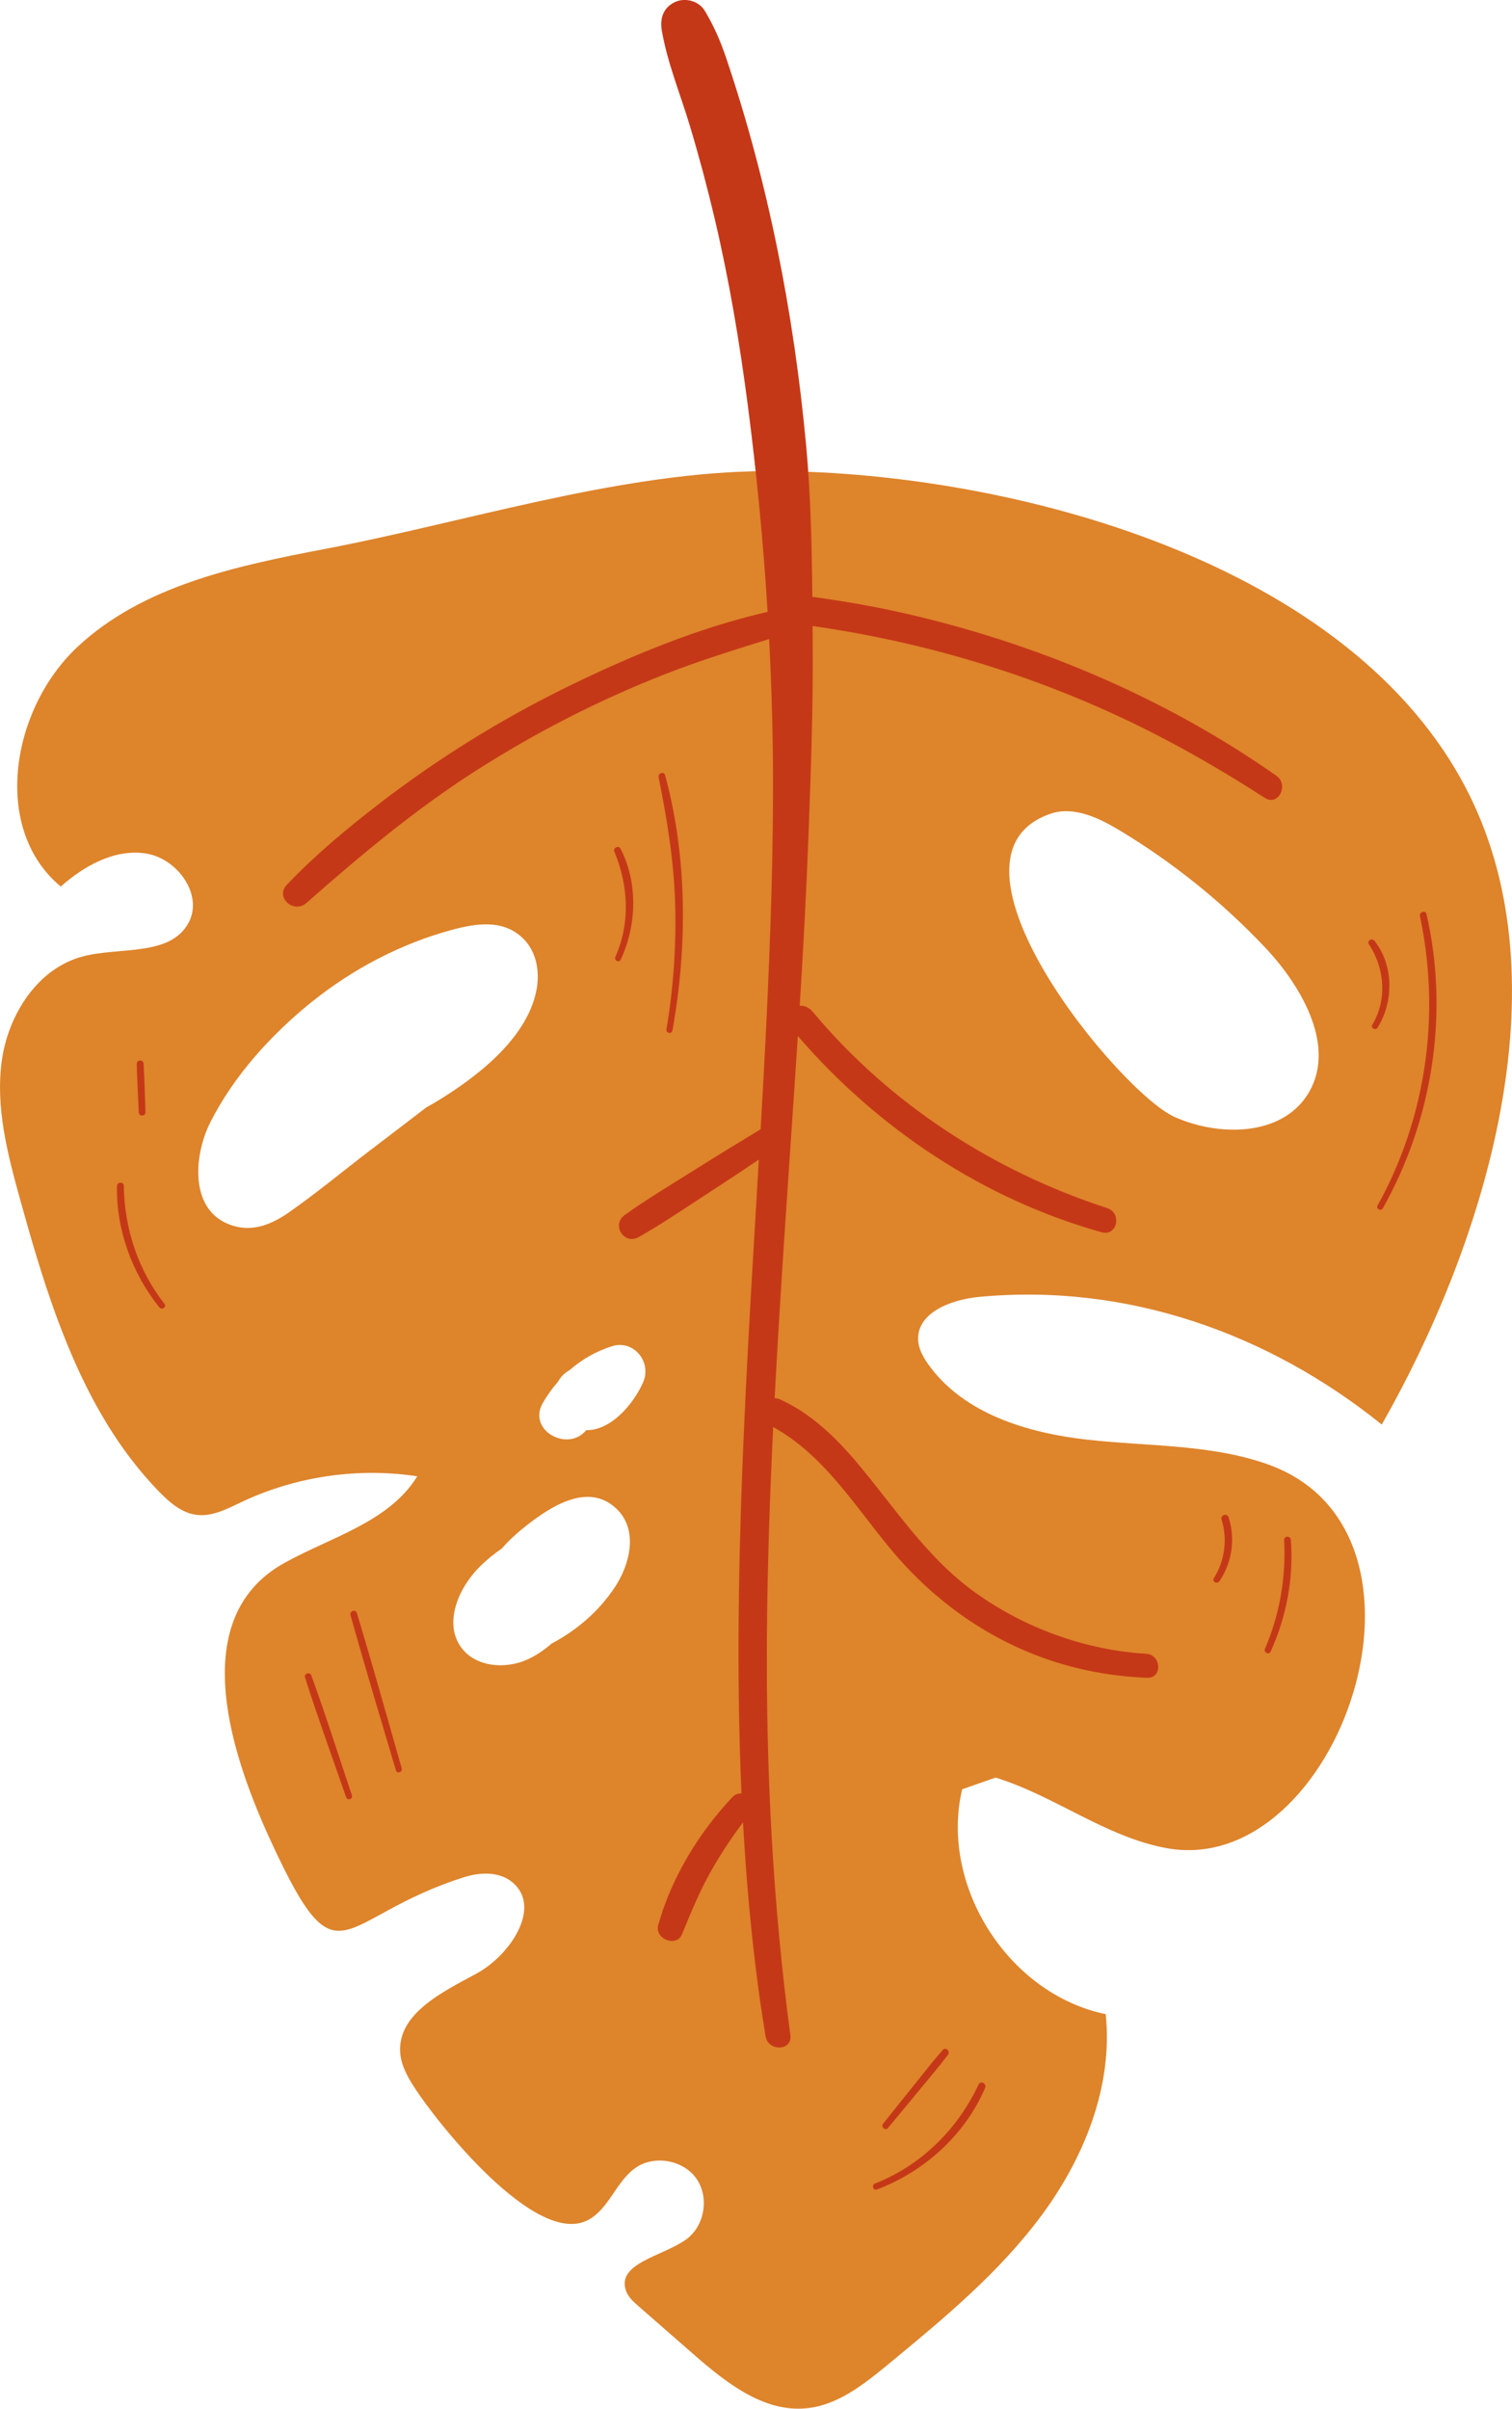 <?xml version="1.0" encoding="UTF-8"?><svg xmlns="http://www.w3.org/2000/svg" viewBox="0 0 413.07 657.87"><defs><style>.d{fill:#c53817;}.e{fill:#de842b;}</style></defs><g id="a"/><g id="b"><g id="c"><g><path class="e" d="M29.37,389.13c4.04,6.56,8.69,12.72,14.12,18.3,2.84,2.92,6.15,5.78,10.19,6.3,4.32,.55,8.43-1.67,12.37-3.53,14.82-6.99,31.74-9.46,47.94-7-7.65,12.48-23.46,16.55-36.27,23.65-27.81,15.41-13.8,54.3-3.46,76.57,18.56,39.98,17.66,20.18,52.68,9.23,4.35-1.36,9.51-1.5,13.02,1.41,8.19,6.78-.52,19.97-9.88,25.01-9.36,5.04-21.57,11.02-20.74,21.62,.26,3.33,1.91,6.37,3.71,9.19,6.05,9.48,33.1,43.79,47.45,36.52,5.89-2.98,7.81-10.75,13.28-14.43,5.14-3.46,12.94-2,16.49,3.07,3.55,5.08,2.24,12.9-2.76,16.54-6.42,4.67-19.04,6.45-16.52,13.98,.59,1.77,2.05,3.08,3.45,4.3,4.97,4.34,9.94,8.68,14.9,13.02,8.87,7.75,19.19,16,30.92,14.87,8.54-.82,15.71-6.52,22.34-11.97,15.13-12.47,30.43-25.11,42.07-40.89,11.64-15.78,19.43-35.29,17.41-54.79-26.54-5.45-45.44-35.05-39.23-61.42,3.04-1.06,6.09-2.13,9.13-3.19,16.16,4.97,30.13,16.26,46.78,19.28,46.96,8.5,79.8-86.73,27.25-104.96-15.6-5.41-32.54-4.77-48.95-6.61-16.41-1.84-33.85-7.1-43.44-20.55-1.43-2-2.68-4.26-2.79-6.71-.32-7.47,9.06-11,16.5-11.72,40.52-3.89,79.28,9.98,110.16,34.85,27.08-47.54,49.63-116.98,24.99-169.76-30.03-64.31-122.27-89.36-187.11-90.61-3.28-.06-6.58-.05-9.87,.03-38.42,.97-78.67,13.92-116.43,21.14-24.28,4.64-49.96,9.97-67.98,26.88s-23.51,49.59-4.49,65.38c6.47-5.73,14.85-10.39,23.38-9.01,8.52,1.39,15.64,11.31,11.53,18.91-4.98,9.23-18.64,6.54-28.79,9.16-12.41,3.2-20.5,15.9-22.24,28.59s1.6,25.48,5.02,37.83c5.87,21.2,12.46,42.97,23.87,61.5ZM286.95,222.26c6.32-2.18,13.13,1.05,18.86,4.49,14.61,8.78,28.01,19.56,39.73,31.94,10.45,11.04,19.86,27.84,11.5,40.53-7.3,11.09-23.97,11.24-36.11,5.86-14.98-6.63-68.12-71.01-33.97-82.82Zm-118.71,189.63c6.3,5.81,3.88,15.31-.23,21.54-4.41,6.68-10.39,11.78-17.32,15.46-1.95,1.69-4.06,3.15-6.37,4.24-6.1,2.87-14.42,2.24-18.36-3.23-4.84-6.73-.65-16.38,5.27-22.18,1.8-1.76,3.76-3.35,5.84-4.77,2.02-2.32,4.38-4.46,6.98-6.48,6.51-5.06,16.57-11.6,24.17-4.58Zm-15.81-34.5c.81-1.46,1.89-2.49,3.14-3.15,3.32-2.91,7.19-5.16,11.56-6.55,6-1.91,11,4.29,8.56,9.85-2.56,5.82-8.67,13.15-15.54,13.07-4.99,6.11-16.14,.08-11.87-7.41,1.2-2.1,2.6-4.04,4.15-5.81Zm-67.4-103.63c11.18-9.03,24.46-16.03,38.36-19.78,6.4-1.73,13.66-2.95,19.09,1.92,4.18,3.75,5.12,9.63,4,14.91-2.76,13.1-16.46,23.52-27.22,30.04-.92,.56-1.85,1.08-2.79,1.6-5.12,3.95-10.29,7.85-15.42,11.78-7.31,5.59-14.47,11.53-22,16.81-4.58,3.21-9.68,5.43-15.3,3.76-12.19-3.63-10.88-19.18-6.32-28.22,6.43-12.75,16.57-23.92,27.6-32.83Z"/><path class="d" d="M83.72,246.61c14.76-13,29.65-25.48,46.26-36.1,16.37-10.47,33.74-19.36,51.84-26.44,9.3-3.64,18.79-6.56,28.3-9.54,.74,14.22,1.12,28.46,1.06,42.73-.11,30.4-1.63,60.8-3.38,91.16-5.96,3.61-11.91,7.23-17.81,10.96-6.46,4.08-13.12,8.01-19.33,12.47-3.72,2.68-.17,8.27,3.84,6.01,6.65-3.76,13.02-8.15,19.43-12.3,4.49-2.91,8.94-5.87,13.38-8.85-.18,2.99-.35,5.98-.53,8.96-2.17,36.43-4.37,72.88-4.9,109.38-.26,18.25-.12,36.54,.69,54.79-.85-.08-1.75,.2-2.55,1.05-9.14,9.72-16.61,21.97-20.2,34.9-1.04,3.77,5.01,6.18,6.52,2.45,2.4-5.91,4.83-11.79,7.98-17.35,2.58-4.54,5.52-8.98,8.67-13.18,.84,15.11,2.16,30.19,4.17,45.19,.59,4.41,1.27,8.81,1.98,13.21,.68,4.22,7.37,4.11,6.78-.27-4.8-35.84-6.63-72.01-6.41-108.16,.12-19.32,.78-38.63,1.72-57.93,13.9,7.68,22.24,21.5,32.19,33.45,11.09,13.33,25.17,23.67,41.54,29.58,9.14,3.3,18.74,5.07,28.44,5.45,4.24,.17,3.89-6.29-.26-6.55-16.64-1.02-33.14-6.99-46.69-16.71-13.48-9.67-22.06-23.37-32.62-35.83-5.77-6.81-12.46-13.19-20.67-16.91-.53-.24-1.04-.35-1.53-.37,.77-14.68,1.69-29.36,2.65-44.04,1.2-18.29,2.5-36.57,3.68-54.87,21.79,25.29,50.77,44.6,83.01,53.6,4.24,1.18,5.61-5.25,1.54-6.58-31.16-10.16-59.35-28.37-80.44-53.59-.94-1.12-2.24-1.81-3.59-1.67,.95-15.32,1.79-30.65,2.37-45.99,.68-18.06,1.34-36.17,1.17-54.24-.01-1.17-.02-2.34-.03-3.5,34.01,4.84,67.06,15.39,97.42,31.53,8.91,4.74,17.62,9.9,26.09,15.39,3.74,2.42,6.72-3.56,3.21-6.02-29.49-20.7-63.44-35.28-98.45-43.64-9.35-2.24-18.81-3.95-28.34-5.23-.14-13.91-.42-27.79-1.72-41.67-3.34-35.81-10.31-71.45-21.83-105.55-1.55-4.58-3.33-8.68-5.82-12.83-1.66-2.76-5.44-3.73-8.26-2.35-3.18,1.55-4.06,4.54-3.47,7.85,1.56,8.87,5.06,17.28,7.65,25.91,2.52,8.4,4.78,16.87,6.79,25.41,3.99,16.97,6.8,33.75,9.05,51.04,2.43,18.72,4.24,37.48,5.39,56.29-18.96,4.35-37.48,12.03-54.88,20.56-18.01,8.83-35.15,19.47-51.05,31.7-8.91,6.85-17.65,14.12-25.4,22.28-3.3,3.47,1.91,7.99,5.36,4.95Z"/><path class="d" d="M377.79,329.99c13.61-24.19,18.13-53.21,11.93-80.33-.27-1.19-2.05-.6-1.8,.57,5.69,26.76,1.76,55.02-11.57,78.99-.51,.92,.92,1.68,1.44,.77Z"/><path class="d" d="M374,257.94c4.31,6.55,5,15.08,.91,21.94-.55,.92,.9,1.66,1.45,.77,4.41-7.04,4.41-17.04-.85-23.68-.71-.89-2.18-.02-1.52,.97Z"/><path class="d" d="M347.12,451.09c4.34-9.54,6.33-20.08,5.53-30.54-.09-1.17-1.89-1.11-1.83,.07,.52,10.17-1.19,20.29-5.23,29.66-.44,1.01,1.06,1.83,1.53,.81Z"/><path class="d" d="M333.16,431.83c3.44-5.11,4.39-11.59,2.47-17.44-.4-1.22-2.28-.62-1.9,.61,1.65,5.33,.9,11.31-2.11,16.02-.61,.96,.92,1.74,1.54,.82Z"/><path class="d" d="M95.75,441.12c3.97,14.18,8.22,28.28,12.41,42.39,.3,1.03,1.88,.52,1.59-.51-4.03-14.16-8-28.35-12.25-42.44-.34-1.13-2.06-.58-1.75,.56Z"/><path class="d" d="M83.34,458.16c3.49,10.98,7.45,21.82,11.22,32.7,.35,1,1.92,.51,1.58-.5-3.66-10.92-7.14-21.92-11.08-32.75-.4-1.09-2.08-.57-1.72,.55Z"/><path class="d" d="M239.57,597.98c12.92-4.86,24.1-14.94,29.55-27.73,.5-1.18-1.22-2.13-1.77-.94-5.75,12.21-15.64,22.07-28.29,27.04-1.02,.4-.52,2.02,.52,1.63Z"/><path class="d" d="M242.57,581.2c2.75-3.31,5.52-6.62,8.25-9.95,2.73-3.33,5.56-6.6,8.15-10.04,.74-.98-.59-2.28-1.43-1.32-2.84,3.23-5.47,6.66-8.18,10.01-2.71,3.35-5.39,6.73-8.08,10.1-.7,.88,.57,2.08,1.3,1.2Z"/><path class="d" d="M43.52,357.05c.67,.84,2.11-.05,1.43-.91-7.25-9.29-10.94-20.54-11.13-32.27-.02-1.2-1.83-1.11-1.86,.07-.23,11.93,4.12,23.84,11.56,33.11Z"/><path class="d" d="M37.91,303.82c.06,1.18,1.87,1.11,1.83-.07-.14-4.41-.27-8.83-.51-13.24-.06-1.2-1.91-1.13-1.87,.07,.12,4.41,.33,8.82,.55,13.23Z"/><path class="d" d="M183.7,281.49c4.11-22.74,4.12-47.34-2-69.76-.32-1.17-2-.58-1.77,.56,2.29,11.39,4.15,22.66,4.51,34.29,.35,11.55-.45,23.13-2.37,34.52-.18,1.06,1.44,1.44,1.63,.38Z"/><path class="d" d="M169.57,262.1c4.39-9.39,4.76-21.01-.06-30.34-.48-.94-2.1-.19-1.69,.79,3.86,9.28,4.43,19.45,.3,28.78-.43,.96,1,1.74,1.45,.77Z"/></g></g></g></svg>